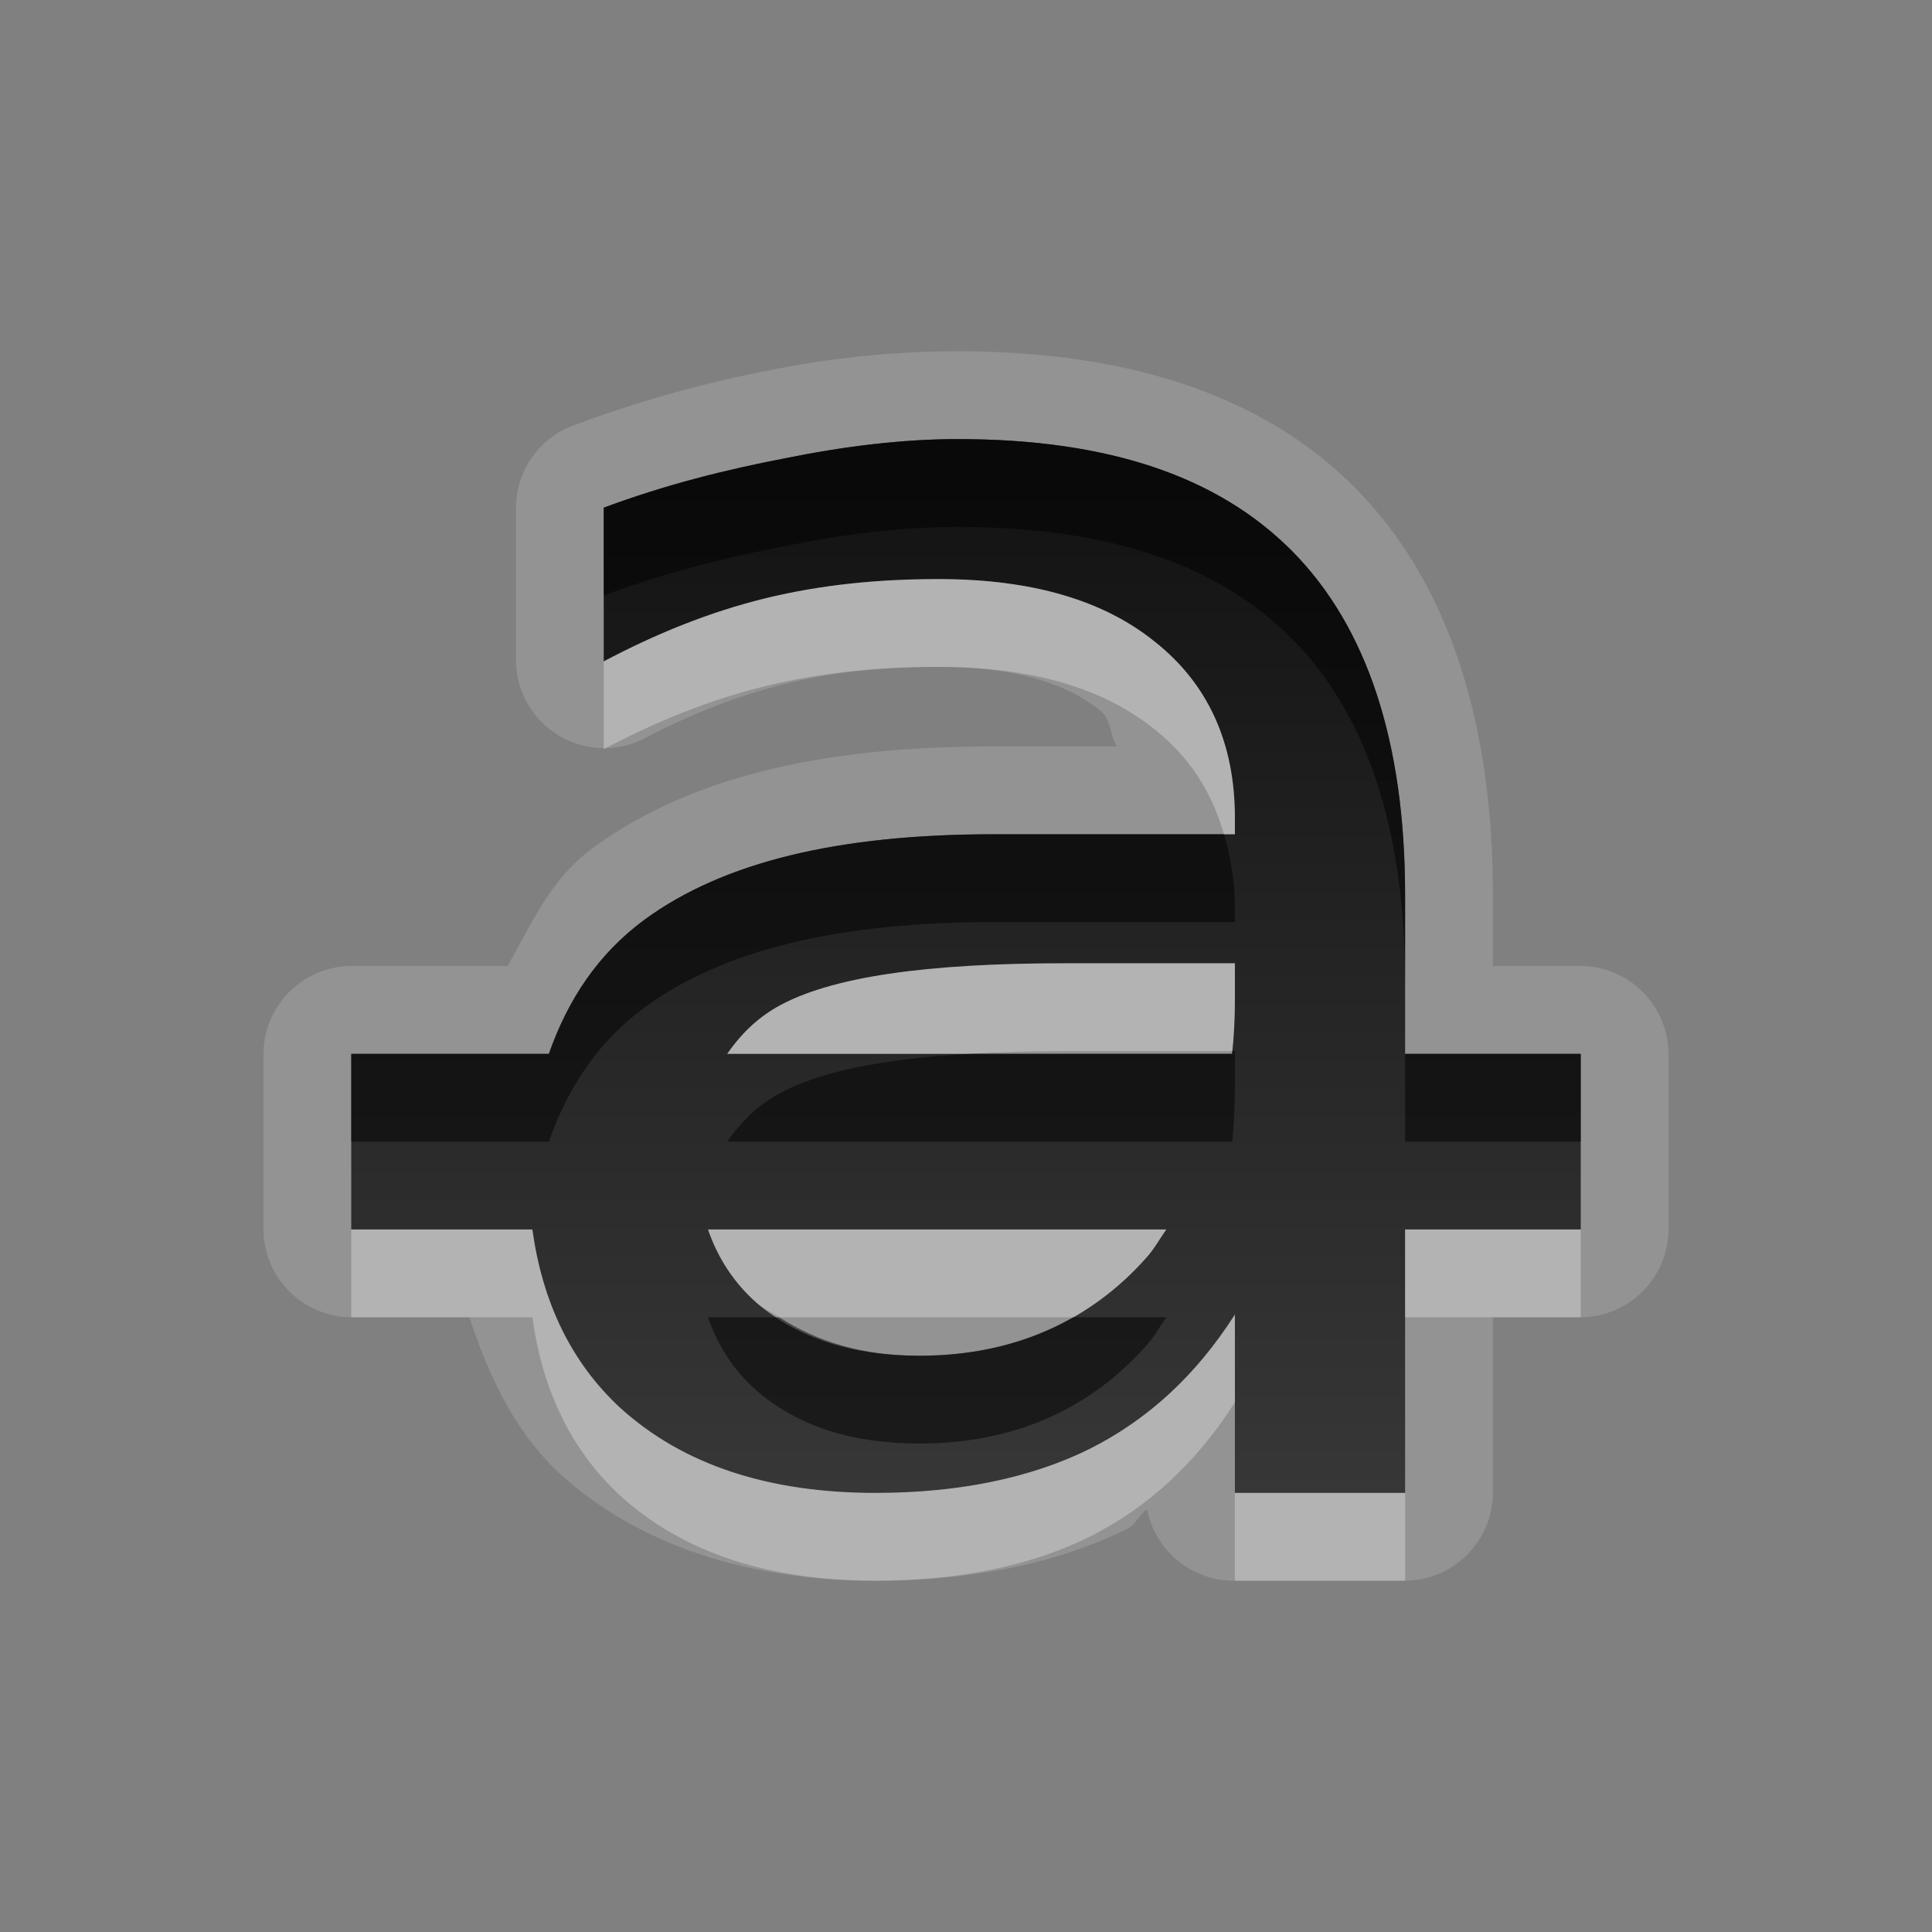 <?xml version="1.0" encoding="UTF-8" standalone="no"?>
<!-- Created with Inkscape (http://www.inkscape.org/) -->

<svg
   xmlns:dc="http://purl.org/dc/elements/1.1/"
   xmlns:cc="http://creativecommons.org/ns#"
   xmlns:rdf="http://www.w3.org/1999/02/22-rdf-syntax-ns#"
   xmlns:svg="http://www.w3.org/2000/svg"
   xmlns="http://www.w3.org/2000/svg"
   xmlns:xlink="http://www.w3.org/1999/xlink"
   xmlns:sodipodi="http://sodipodi.sourceforge.net/DTD/sodipodi-0.dtd"
   xmlns:inkscape="http://www.inkscape.org/namespaces/inkscape"
   width="22"
   height="22"
   id="svg2"
   sodipodi:version="0.32"
   inkscape:version="0.48.0 r9654"
   version="1.0"
   sodipodi:docname="format-text-strikethrough.svg"
   inkscape:output_extension="org.inkscape.output.svg.inkscape"
   inkscape:export-filename="/home/matt/.icons/Sirocco/scalable/mimetypes/text-plain.png"
   inkscape:export-xdpi="90"
   inkscape:export-ydpi="90"
   sodipodi:modified="true"
   style="display:inline">
  <rect width="100%" height="100%" fill="#808080" stroke="none"/>
  <sodipodi:namedview
     id="base"
     pagecolor="#ffffff"
     bordercolor="#666666"
     borderopacity="1.0"
     inkscape:pageopacity="0.0"
     inkscape:pageshadow="2"
     inkscape:zoom="16.590055"
     inkscape:cx="-9.0120968"
     inkscape:cy="14.705784"
     inkscape:document-units="px"
     inkscape:current-layer="layer1"
     width="128px"
     height="128px"
     inkscape:showpageshadow="false"
     inkscape:window-width="1920"
     inkscape:window-height="1029"
     inkscape:window-x="0"
     inkscape:window-y="25"
     showguides="true"
     inkscape:guide-bbox="true"
     showgrid="true"
     inkscape:window-maximized="1"
     inkscape:snap-global="true">
    <sodipodi:guide
       id="guide2226"
       position="32.637,117.998"
       orientation="horizontal" />
    <sodipodi:guide
       id="guide2230"
       position="110,57.402"
       orientation="vertical" />
    <sodipodi:guide
       id="guide2232"
       position="33.761"
       orientation="horizontal" />
    <sodipodi:guide
       id="guide2231"
       position="46.775"
       orientation="horizontal" />
    <inkscape:grid
       enabled="true"
       visible="true"
       id="grid3231"
       type="xygrid" />
    <sodipodi:guide
       orientation="1,0"
       position="100,67.625"
       id="guide2713" />
  </sodipodi:namedview>
  <defs
     id="defs4">
    <inkscape:perspective
       sodipodi:type="inkscape:persp3d"
       inkscape:vp_x="0 : 11 : 1"
       inkscape:vp_y="0 : 1000 : 0"
       inkscape:vp_z="22 : 11 : 1"
       inkscape:persp3d-origin="11 : 7.3333333 : 1"
       id="perspective19" />
    <linearGradient
       id="StandardGradient"
       gradientTransform="matrix(0.998,0,0,0.998,-4.5977599e-2,5.7675578e-2)"
       x1="10.71"
       y1="1.996"
       x2="10.71"
       y2="18.974"
       gradientUnits="userSpaceOnUse">
      <stop
         style="stop-color:#000000;stop-opacity:0.863;"
         offset="0"
         id="stop3277" />
      <stop
         style="stop-color:#000000;stop-opacity:0.471;"
         offset="1"
         id="stop3279" />
    </linearGradient>
    <inkscape:perspective
       id="perspective3675"
       inkscape:persp3d-origin="0.5 : 0.33333333 : 1"
       inkscape:vp_z="1 : 0.5 : 1"
       inkscape:vp_y="0 : 1000 : 0"
       inkscape:vp_x="0 : 0.5 : 1"
       sodipodi:type="inkscape:persp3d" />
    <linearGradient
       inkscape:collect="always"
       xlink:href="#StandardGradient"
       id="linearGradient3627"
       gradientUnits="userSpaceOnUse"
       gradientTransform="matrix(0.998,0,0,0.998,-30.046,0.058)"
       x1="10.71"
       y1="1.996"
       x2="10.71"
       y2="18.974" />
    <clipPath
       clipPathUnits="userSpaceOnUse"
       id="clipPath3634">
      <path
         style="fill:#ff00ff;fill-opacity:1;stroke:none"
         d="m -30,0 0,22 22,0 0,-22 -22,0 z m 9,2 c 1.536,0 3.079,0.583 4.25,1.75 2.042,2.035 2.3,5.182 0.781,7.5 0.02,0.394 0.087,1.024 0.344,1.25 0.35,0.307 1.154,-0.121 1.688,0.469 l 3.688,3.719 c 0,0 0.751,0.69 -0.312,1.75 -1.063,1.06 -1.75,0.312 -1.75,0.312 L -16,15.031 c -0.592,-0.532 -0.16,-1.339 -0.469,-1.688 -0.227,-0.256 -0.855,-0.324 -1.25,-0.344 -2.327,1.513 -5.489,1.254 -7.531,-0.781 -2.343,-2.334 -2.343,-6.135 0,-8.469 C -24.079,2.583 -22.536,2 -21,2 z m 0.031,2 c -1.104,1e-7 -2.12,0.403 -2.844,1.125 -0.724,0.722 -1.156,1.743 -1.156,2.844 0,2.201 1.791,4 4,4 2.209,0 4,-1.799 4,-4 0,-2.201 -1.791,-3.969 -4,-3.969 z"
         id="path3636" />
    </clipPath>
    <linearGradient
       inkscape:collect="always"
       xlink:href="#StandardGradient"
       id="linearGradient3628"
       x1="12.028"
       y1="4.563"
       x2="12.028"
       y2="11.478"
       gradientUnits="userSpaceOnUse" />
    <linearGradient
       inkscape:collect="always"
       xlink:href="#StandardGradient"
       id="linearGradient3639"
       gradientUnits="userSpaceOnUse"
       x1="12.028"
       y1="4.563"
       x2="12.028"
       y2="11.478" />
    <linearGradient
       inkscape:collect="always"
       xlink:href="#StandardGradient"
       id="linearGradient3641"
       gradientUnits="userSpaceOnUse"
       x1="12.028"
       y1="4.563"
       x2="12.028"
       y2="11.478" />
    <linearGradient
       inkscape:collect="always"
       xlink:href="#StandardGradient"
       id="linearGradient3651"
       gradientUnits="userSpaceOnUse"
       x1="12.028"
       y1="4.563"
       x2="12.028"
       y2="11.478" />
    <linearGradient
       inkscape:collect="always"
       xlink:href="#StandardGradient"
       id="linearGradient3653"
       gradientUnits="userSpaceOnUse"
       x1="12.028"
       y1="4.563"
       x2="12.028"
       y2="11.478" />
    <linearGradient
       inkscape:collect="always"
       xlink:href="#StandardGradient"
       id="linearGradient3655"
       gradientUnits="userSpaceOnUse"
       x1="12.028"
       y1="4.563"
       x2="12.028"
       y2="11.478" />
    <linearGradient
       inkscape:collect="always"
       xlink:href="#StandardGradient"
       id="linearGradient3657"
       gradientUnits="userSpaceOnUse"
       x1="12.028"
       y1="4.563"
       x2="12.028"
       y2="11.478" />
    <linearGradient
       inkscape:collect="always"
       xlink:href="#StandardGradient"
       id="linearGradient3660"
       gradientUnits="userSpaceOnUse"
       x1="12.028"
       y1="4.563"
       x2="12.028"
       y2="11.478"
       gradientTransform="matrix(1.741,0,0,1.741,-8.947,-1.947)" />
    <linearGradient
       inkscape:collect="always"
       xlink:href="#StandardGradient"
       id="linearGradient3666"
       gradientUnits="userSpaceOnUse"
       gradientTransform="matrix(1.741,0,0,1.741,-8.947,-0.947)"
       x1="12.028"
       y1="4.563"
       x2="12.028"
       y2="11.478" />
    <linearGradient
       inkscape:collect="always"
       xlink:href="#StandardGradient"
       id="linearGradient3668"
       gradientUnits="userSpaceOnUse"
       gradientTransform="matrix(1.741,0,0,1.741,-8.947,-1.947)"
       x1="12.028"
       y1="4.563"
       x2="12.028"
       y2="11.478" />
    <linearGradient
       inkscape:collect="always"
       xlink:href="#StandardGradient"
       id="linearGradient3673"
       gradientUnits="userSpaceOnUse"
       gradientTransform="matrix(1.741,0,0,1.741,-8.947,-0.947)"
       x1="12.028"
       y1="4.563"
       x2="12.028"
       y2="11.478" />
    <linearGradient
       inkscape:collect="always"
       xlink:href="#StandardGradient"
       id="linearGradient3677"
       gradientUnits="userSpaceOnUse"
       gradientTransform="matrix(1.741,0,0,1.741,-8.947,-1.947)"
       x1="12.028"
       y1="4.563"
       x2="12.028"
       y2="11.478" />
    <linearGradient
       inkscape:collect="always"
       xlink:href="#StandardGradient"
       id="linearGradient3682"
       gradientUnits="userSpaceOnUse"
       gradientTransform="matrix(1.741,0,0,1.741,-38.947,-1.947)"
       x1="12.028"
       y1="4.563"
       x2="12.028"
       y2="11.478" />
    <clipPath
       clipPathUnits="userSpaceOnUse"
       id="clipPath3689">
      <path
         style="fill:#ff00ff;fill-opacity:1;stroke:none"
         d="m -30,0 0,22 22,0 0,-22 -22,0 z m 10.938,6 c 2.061,1.17e-5 3.557,0.402 4.469,1.219 0.918,0.81 1.375,2.139 1.375,3.969 l 0,6.812 -3.688,0 0,-2 c -0.49,0.694 -1.044,1.212 -1.656,1.531 C -19.175,17.844 -19.904,18 -20.781,18 c -1.184,0 -2.165,-0.344 -2.906,-1.031 -0.735,-0.694 -1.094,-1.585 -1.094,-2.688 -1e-6,-1.34 0.457,-2.343 1.375,-2.969 0.925,-0.626 2.371,-0.937 4.344,-0.938 l 2.156,0 0,-0.281 c -9e-6,-0.578 -0.232,-0.985 -0.688,-1.25 -0.456,-0.272 -1.159,-0.406 -2.125,-0.406 -0.782,9.4e-6 -1.514,0.062 -2.188,0.219 -0.673,0.156 -1.297,0.406 -1.875,0.719 l 0,-2.781 c 0.782,-0.19 1.555,-0.342 2.344,-0.438 0.789,-0.102 1.586,-0.156 2.375,-0.156 z m 0.25,6.562 c -0.762,5e-6 -1.331,0.117 -1.719,0.375 -0.381,0.259 -0.563,0.653 -0.562,1.156 -5e-6,0.463 0.163,0.828 0.469,1.094 0.313,0.259 0.73,0.375 1.281,0.375 0.687,2e-6 1.281,-0.229 1.75,-0.719 0.469,-0.497 0.687,-1.133 0.688,-1.875 l 0,-0.406 -1.906,0 z"
         id="path3691" />
    </clipPath>
    <linearGradient
       inkscape:collect="always"
       xlink:href="#StandardGradient"
       id="linearGradient3648"
       x1="12.07"
       y1="3.133"
       x2="12.07"
       y2="19.053"
       gradientUnits="userSpaceOnUse" />
    <linearGradient
       inkscape:collect="always"
       xlink:href="#StandardGradient"
       id="linearGradient3654"
       gradientUnits="userSpaceOnUse"
       x1="12.07"
       y1="3.133"
       x2="12.07"
       y2="19.053"
       gradientTransform="translate(0,1)" />
    <linearGradient
       inkscape:collect="always"
       xlink:href="#StandardGradient"
       id="linearGradient3656"
       gradientUnits="userSpaceOnUse"
       x1="12.07"
       y1="3.133"
       x2="12.07"
       y2="19.053" />
    <linearGradient
       inkscape:collect="always"
       xlink:href="#StandardGradient"
       id="linearGradient3661"
       gradientUnits="userSpaceOnUse"
       x1="12.07"
       y1="3.133"
       x2="12.07"
       y2="19.053"
       gradientTransform="translate(0,1)" />
    <linearGradient
       inkscape:collect="always"
       xlink:href="#StandardGradient"
       id="linearGradient3665"
       gradientUnits="userSpaceOnUse"
       x1="12.07"
       y1="3.133"
       x2="12.07"
       y2="19.053" />
    <linearGradient
       inkscape:collect="always"
       xlink:href="#StandardGradient"
       id="linearGradient3670"
       gradientUnits="userSpaceOnUse"
       x1="12.07"
       y1="3.133"
       x2="12.07"
       y2="19.053"
       gradientTransform="translate(-30,0)" />
    <clipPath
       clipPathUnits="userSpaceOnUse"
       id="clipPath3677">
      <path
         style="fill:#ff00ff;fill-opacity:1;stroke:none"
         d="m -30,0 0,22 22,0 0,-22 -22,0 z m 10.906,3 c 1.712,1.17e-5 2.967,0.424 3.812,1.281 0.846,0.857 1.281,2.165 1.281,3.906 l 0,6.812 -1.938,0 0,-2.031 c -0.444,0.694 -0.994,1.198 -1.656,1.531 -0.662,0.327 -1.479,0.5 -2.438,0.5 -1.212,0 -2.187,-0.316 -2.906,-0.969 -0.712,-0.66 -1.063,-1.554 -1.062,-2.656 -1e-6,-1.286 0.456,-2.253 1.344,-2.906 0.895,-0.653 2.2,-0.969 3.969,-0.969 l 2.75,0 0,-0.188 c -10e-6,-0.864 -0.314,-1.531 -0.906,-2 -0.585,-0.476 -1.405,-0.719 -2.469,-0.719 -0.677,1.01e-5 -1.327,0.062 -1.969,0.219 -0.641,0.156 -1.252,0.406 -1.844,0.719 l 0,-1.75 c 0.712,-0.265 1.393,-0.433 2.062,-0.562 C -20.393,3.083 -19.728,3 -19.094,3 z m 1.219,5.969 c -1.572,5e-6 -2.675,0.153 -3.281,0.5 -0.606,0.347 -0.906,0.945 -0.906,1.781 -3e-6,0.667 0.236,1.199 0.688,1.594 0.458,0.388 1.062,0.594 1.844,0.594 1.078,2e-6 1.945,-0.39 2.594,-1.125 0.655,-0.741 1,-1.713 1,-2.938 l 0,-0.406 -1.938,0 z M -24,17 l 10,0 0,2 -10,0 0,-2 z"
         id="path3679" />
    </clipPath>
    <linearGradient
       inkscape:collect="always"
       xlink:href="#StandardGradient"
       id="linearGradient2873"
       gradientUnits="userSpaceOnUse"
       x1="12.07"
       y1="3.133"
       x2="12.07"
       y2="19.053" />
    <linearGradient
       inkscape:collect="always"
       xlink:href="#StandardGradient"
       id="linearGradient2876"
       gradientUnits="userSpaceOnUse"
       x1="12.07"
       y1="3.133"
       x2="12.07"
       y2="19.053"
       gradientTransform="matrix(1.4,0,0,1,-4.4,-7)" />
    <linearGradient
       inkscape:collect="always"
       xlink:href="#StandardGradient"
       id="linearGradient2878"
       gradientUnits="userSpaceOnUse"
       x1="12.07"
       y1="3.133"
       x2="12.07"
       y2="19.053"
       gradientTransform="translate(0,2)" />
    <linearGradient
       inkscape:collect="always"
       xlink:href="#StandardGradient"
       id="linearGradient2882"
       gradientUnits="userSpaceOnUse"
       gradientTransform="matrix(1.2,0,0,2,-2.2,-25)"
       x1="12.07"
       y1="3.133"
       x2="12.07"
       y2="19.053" />
    <linearGradient
       inkscape:collect="always"
       xlink:href="#StandardGradient"
       id="linearGradient3724"
       gradientUnits="userSpaceOnUse"
       gradientTransform="matrix(1.4,0,0,1,-4.4,-5)"
       x1="12.07"
       y1="3.133"
       x2="12.07"
       y2="19.053" />
    <linearGradient
       inkscape:collect="always"
       xlink:href="#StandardGradient"
       id="linearGradient3726"
       gradientUnits="userSpaceOnUse"
       gradientTransform="translate(0,2)"
       x1="12.07"
       y1="3.133"
       x2="12.07"
       y2="19.053" />
    <linearGradient
       inkscape:collect="always"
       xlink:href="#StandardGradient"
       id="linearGradient3733"
       gradientUnits="userSpaceOnUse"
       gradientTransform="translate(0,3)"
       x1="12.07"
       y1="3.133"
       x2="12.07"
       y2="19.053" />
    <linearGradient
       inkscape:collect="always"
       xlink:href="#StandardGradient"
       id="linearGradient3735"
       gradientUnits="userSpaceOnUse"
       gradientTransform="translate(0,2)"
       x1="12.07"
       y1="3.133"
       x2="12.07"
       y2="19.053" />
    <linearGradient
       inkscape:collect="always"
       xlink:href="#StandardGradient"
       id="linearGradient3740"
       gradientUnits="userSpaceOnUse"
       gradientTransform="translate(0,3)"
       x1="12.07"
       y1="3.133"
       x2="12.07"
       y2="19.053" />
    <linearGradient
       inkscape:collect="always"
       xlink:href="#StandardGradient"
       id="linearGradient3744"
       gradientUnits="userSpaceOnUse"
       gradientTransform="translate(0,2)"
       x1="12.07"
       y1="3.133"
       x2="12.07"
       y2="19.053" />
    <linearGradient
       inkscape:collect="always"
       xlink:href="#StandardGradient"
       id="linearGradient3749"
       gradientUnits="userSpaceOnUse"
       gradientTransform="translate(-30,2)"
       x1="12.07"
       y1="3.133"
       x2="12.07"
       y2="19.053" />
    <clipPath
       clipPathUnits="userSpaceOnUse"
       id="clipPath3756">
      <path
         style="fill:#ff00ff;fill-opacity:1;stroke:none"
         d="m -30,0 0,22 22,0 0,-22 -22,0 z m 10.906,5 c 1.712,1.17e-5 2.967,0.424 3.812,1.281 0.846,0.857 1.281,2.165 1.281,3.906 l 0,1.812 2,0 0,2 -2,0 0,3 -1.938,0 0,-2.031 c -0.444,0.694 -0.994,1.198 -1.656,1.531 -0.662,0.327 -1.479,0.5 -2.438,0.5 -1.212,0 -2.187,-0.316 -2.906,-0.969 -0.569,-0.528 -0.887,-1.217 -1,-2.031 L -26,14 l 0,-2 2.25,0 c 0.217,-0.618 0.561,-1.14 1.094,-1.531 0.895,-0.653 2.2,-0.969 3.969,-0.969 l 2.75,0 0,-0.188 c -10e-6,-0.864 -0.314,-1.531 -0.906,-2 -0.585,-0.476 -1.405,-0.719 -2.469,-0.719 -0.677,1.01e-5 -1.327,0.062 -1.969,0.219 -0.641,0.156 -1.252,0.406 -1.844,0.719 l 0,-1.75 c 0.712,-0.265 1.393,-0.433 2.062,-0.562 C -20.393,5.083 -19.728,5 -19.094,5 z m 1.219,5.969 c -1.572,5e-6 -2.675,0.153 -3.281,0.5 -0.234,0.134 -0.419,0.323 -0.562,0.531 l 5.75,0 c 0.022,-0.202 0.031,-0.407 0.031,-0.625 l 0,-0.406 -1.938,0 z M -21.938,14 c 0.112,0.328 0.296,0.611 0.562,0.844 0.458,0.388 1.062,0.594 1.844,0.594 1.078,2e-6 1.945,-0.39 2.594,-1.125 0.085,-0.096 0.144,-0.209 0.219,-0.312 l -5.219,0 z"
         id="path3758" />
    </clipPath>
    <filter
       inkscape:collect="always"
       id="filter3760">
      <feGaussianBlur
         inkscape:collect="always"
         stdDeviation="0.39"
         id="feGaussianBlur3762" />
    </filter>
    <linearGradient
       inkscape:collect="always"
       xlink:href="#StandardGradient"
       id="linearGradient5106"
       gradientUnits="userSpaceOnUse"
       gradientTransform="translate(0,2)"
       x1="12.07"
       y1="3.133"
       x2="12.07"
       y2="19.053" />
    <linearGradient
       inkscape:collect="always"
       xlink:href="#StandardGradient"
       id="linearGradient5110"
       gradientUnits="userSpaceOnUse"
       gradientTransform="translate(0,2)"
       x1="12.07"
       y1="3.133"
       x2="12.07"
       y2="19.053" />
  </defs>
  <g
     style="display:inline"
     inkscape:label="Calque 1"
     id="layer1"
     inkscape:groupmode="layer">
    <path
       style="font-size:12px;font-style:normal;font-variant:normal;font-weight:normal;font-stretch:normal;text-align:start;line-height:125%;writing-mode:lr-tb;text-anchor:start;fill:#ffffff;fill-opacity:1;stroke:none;font-family:Sans;-inkscape-font-specification:Sans;opacity:0.15"
       d="M 10.906 4 C 10.185 4 9.469 4.073 8.75 4.219 C 8.046 4.355 7.31 4.554 6.531 4.844 A 1.006 1.006 0 0 0 5.875 5.781 L 5.875 7.531 A 1.006 1.006 0 0 0 7.344 8.406 C 7.878 8.124 8.424 7.914 8.969 7.781 C 9.518 7.647 10.073 7.594 10.688 7.594 C 11.599 7.594 12.173 7.802 12.531 8.094 C 12.654 8.191 12.641 8.388 12.719 8.5 L 11.312 8.5 C 9.424 8.5 7.896 8.82 6.75 9.656 C 6.273 10.007 6.053 10.516 5.781 11 L 4 11 A 1.006 1.006 0 0 0 3 12 L 3 14 A 1.006 1.006 0 0 0 4 15 L 5.344 15 C 5.563 15.655 5.853 16.297 6.375 16.781 C 7.309 17.63 8.582 18 9.969 18 C 11.048 18 12.014 17.815 12.844 17.406 C 12.935 17.36 12.975 17.239 13.062 17.188 A 1.006 1.006 0 0 0 14.062 18 L 16 18 A 1.006 1.006 0 0 0 17 17 L 17 15 L 18 15 A 1.006 1.006 0 0 0 19 14 L 19 12 A 1.006 1.006 0 0 0 18 11 L 17 11 L 17 10.188 C 17 8.278 16.521 6.661 15.438 5.562 C 14.359 4.47 12.785 4 10.906 4 z M 10.906 5 C 12.619 5 13.873 5.424 14.719 6.281 C 15.564 7.138 16 8.446 16 10.188 L 16 12 L 18 12 L 18 14 L 16 14 L 16 17 L 14.062 17 L 14.062 14.969 C 13.619 15.663 13.069 16.167 12.406 16.5 C 11.744 16.827 10.927 17 9.969 17 C 8.757 17 7.781 16.684 7.062 16.031 C 6.493 15.504 6.175 14.814 6.062 14 L 4 14 L 4 12 L 6.25 12 C 6.467 11.382 6.811 10.86 7.344 10.469 C 8.239 9.816 9.544 9.5 11.312 9.5 L 14.062 9.5 L 14.062 9.312 C 14.062 8.449 13.748 7.782 13.156 7.312 C 12.571 6.836 11.752 6.594 10.688 6.594 C 10.011 6.594 9.36 6.656 8.719 6.812 C 8.077 6.969 7.467 7.218 6.875 7.531 L 6.875 5.781 C 7.587 5.516 8.268 5.348 8.938 5.219 C 9.607 5.083 10.272 5 10.906 5 z M 12.125 10.969 C 10.553 10.969 9.45 11.122 8.844 11.469 C 8.61 11.603 8.424 11.792 8.281 12 L 14.031 12 C 14.053 11.798 14.062 11.593 14.062 11.375 L 14.062 10.969 L 12.125 10.969 z M 8.062 14 C 8.175 14.328 8.359 14.611 8.625 14.844 C 9.083 15.232 9.687 15.438 10.469 15.438 C 11.547 15.438 12.414 15.047 13.062 14.312 C 13.147 14.217 13.207 14.104 13.281 14 L 8.062 14 z "
       id="path5108" />
    <path
       style="font-size:12px;font-style:normal;font-variant:normal;font-weight:normal;font-stretch:normal;text-align:start;line-height:125%;writing-mode:lr-tb;text-anchor:start;fill:url(#linearGradient3726);fill-opacity:1;stroke:none;font-family:Sans;-inkscape-font-specification:Sans"
       d="M 10.906 5 C 10.272 5 9.607 5.083 8.938 5.219 C 8.268 5.348 7.587 5.516 6.875 5.781 L 6.875 7.531 C 7.467 7.218 8.077 6.969 8.719 6.812 C 9.36 6.656 10.011 6.594 10.688 6.594 C 11.752 6.594 12.571 6.836 13.156 7.312 C 13.748 7.782 14.062 8.449 14.062 9.312 L 14.062 9.5 L 11.312 9.5 C 9.544 9.5 8.239 9.816 7.344 10.469 C 6.811 10.86 6.467 11.382 6.25 12 L 4 12 L 4 14 L 6.062 14 C 6.175 14.814 6.493 15.504 7.062 16.031 C 7.781 16.684 8.757 17 9.969 17 C 10.927 17 11.744 16.827 12.406 16.5 C 13.069 16.167 13.619 15.663 14.062 14.969 L 14.062 17 L 16 17 L 16 14 L 18 14 L 18 12 L 16 12 L 16 10.188 C 16 8.446 15.564 7.138 14.719 6.281 C 13.873 5.424 12.619 5 10.906 5 z M 12.125 10.969 L 14.062 10.969 L 14.062 11.375 C 14.062 11.593 14.053 11.798 14.031 12 L 8.281 12 C 8.424 11.792 8.61 11.603 8.844 11.469 C 9.45 11.122 10.553 10.969 12.125 10.969 z M 8.062 14 L 13.281 14 C 13.207 14.104 13.147 14.217 13.062 14.312 C 12.414 15.047 11.547 15.438 10.469 15.438 C 9.687 15.438 9.083 15.232 8.625 14.844 C 8.359 14.611 8.175 14.328 8.062 14 z "
       id="path2871" />
    <path
       style="font-size:12px;font-style:normal;font-variant:normal;font-weight:normal;font-stretch:normal;text-align:start;line-height:125%;writing-mode:lr-tb;text-anchor:start;fill:#000000;fill-opacity:1;stroke:none;font-family:Sans;-inkscape-font-specification:Sans;opacity:0.5"
       d="M 10.906 5 C 10.272 5 9.607 5.083 8.938 5.219 C 8.268 5.348 7.587 5.516 6.875 5.781 L 6.875 6.781 C 7.587 6.516 8.268 6.348 8.938 6.219 C 9.607 6.083 10.272 6 10.906 6 C 12.619 6 13.873 6.424 14.719 7.281 C 15.564 8.138 16 9.446 16 11.188 L 16 10.188 C 16 8.446 15.564 7.138 14.719 6.281 C 13.873 5.424 12.619 5 10.906 5 z M 11.312 9.5 C 9.544 9.5 8.239 9.816 7.344 10.469 C 6.811 10.86 6.467 11.382 6.25 12 L 4 12 L 4 13 L 6.25 13 C 6.467 12.382 6.811 11.86 7.344 11.469 C 8.239 10.816 9.544 10.5 11.312 10.5 L 14.062 10.5 L 14.062 10.312 C 14.062 10.019 14.008 9.748 13.938 9.5 L 11.312 9.5 z M 14.031 11.969 C 14.03 11.979 14.032 11.99 14.031 12 L 11.031 12 C 10.029 12.059 9.298 12.209 8.844 12.469 C 8.61 12.603 8.424 12.792 8.281 13 L 14.031 13 C 14.053 12.798 14.062 12.593 14.062 12.375 L 14.062 11.969 L 14.031 11.969 z M 16 12 L 16 13 L 18 13 L 18 12 L 16 12 z M 8.062 15 C 8.175 15.328 8.359 15.611 8.625 15.844 C 9.083 16.232 9.687 16.438 10.469 16.438 C 11.547 16.438 12.414 16.047 13.062 15.312 C 13.147 15.217 13.207 15.104 13.281 15 L 12.219 15 C 11.716 15.287 11.134 15.438 10.469 15.438 C 9.814 15.438 9.299 15.274 8.875 15 L 8.062 15 z "
       id="path3729" />
    <path
       style="font-size:12px;font-style:normal;font-variant:normal;font-weight:normal;font-stretch:normal;text-align:start;line-height:125%;writing-mode:lr-tb;text-anchor:start;fill:#ffffff;fill-opacity:1;stroke:none;font-family:Sans;-inkscape-font-specification:Sans;opacity:0.3"
       d="M 10.688 6.594 C 10.011 6.594 9.36 6.656 8.719 6.812 C 8.077 6.969 7.467 7.218 6.875 7.531 L 6.875 8.531 C 7.467 8.218 8.077 7.969 8.719 7.812 C 9.36 7.656 10.011 7.594 10.688 7.594 C 11.752 7.594 12.571 7.836 13.156 8.312 C 13.547 8.623 13.799 9.018 13.938 9.5 L 14.062 9.5 L 14.062 9.312 C 14.062 8.449 13.748 7.782 13.156 7.312 C 12.571 6.836 11.752 6.594 10.688 6.594 z M 12.125 10.969 C 10.553 10.969 9.45 11.122 8.844 11.469 C 8.61 11.603 8.424 11.792 8.281 12 L 11.031 12 C 11.365 11.98 11.732 11.969 12.125 11.969 L 14.031 11.969 C 14.051 11.776 14.062 11.582 14.062 11.375 L 14.062 10.969 L 12.125 10.969 z M 4 14 L 4 15 L 6.062 15 C 6.175 15.814 6.493 16.504 7.062 17.031 C 7.781 17.684 8.757 18 9.969 18 C 10.927 18 11.744 17.827 12.406 17.5 C 13.069 17.167 13.619 16.663 14.062 15.969 L 14.062 14.969 C 13.619 15.663 13.069 16.167 12.406 16.5 C 11.744 16.827 10.927 17 9.969 17 C 8.757 17 7.781 16.684 7.062 16.031 C 6.493 15.504 6.175 14.814 6.062 14 L 4 14 z M 8.062 14 C 8.175 14.328 8.359 14.611 8.625 14.844 C 8.7 14.907 8.792 14.946 8.875 15 L 12.219 15 C 12.531 14.822 12.814 14.594 13.062 14.312 C 13.147 14.217 13.207 14.104 13.281 14 L 8.062 14 z M 16 14 L 16 15 L 18 15 L 18 14 L 16 14 z M 14.062 17 L 14.062 18 L 16 18 L 16 17 L 14.062 17 z "
       id="path3738" />
  </g>
</svg>
